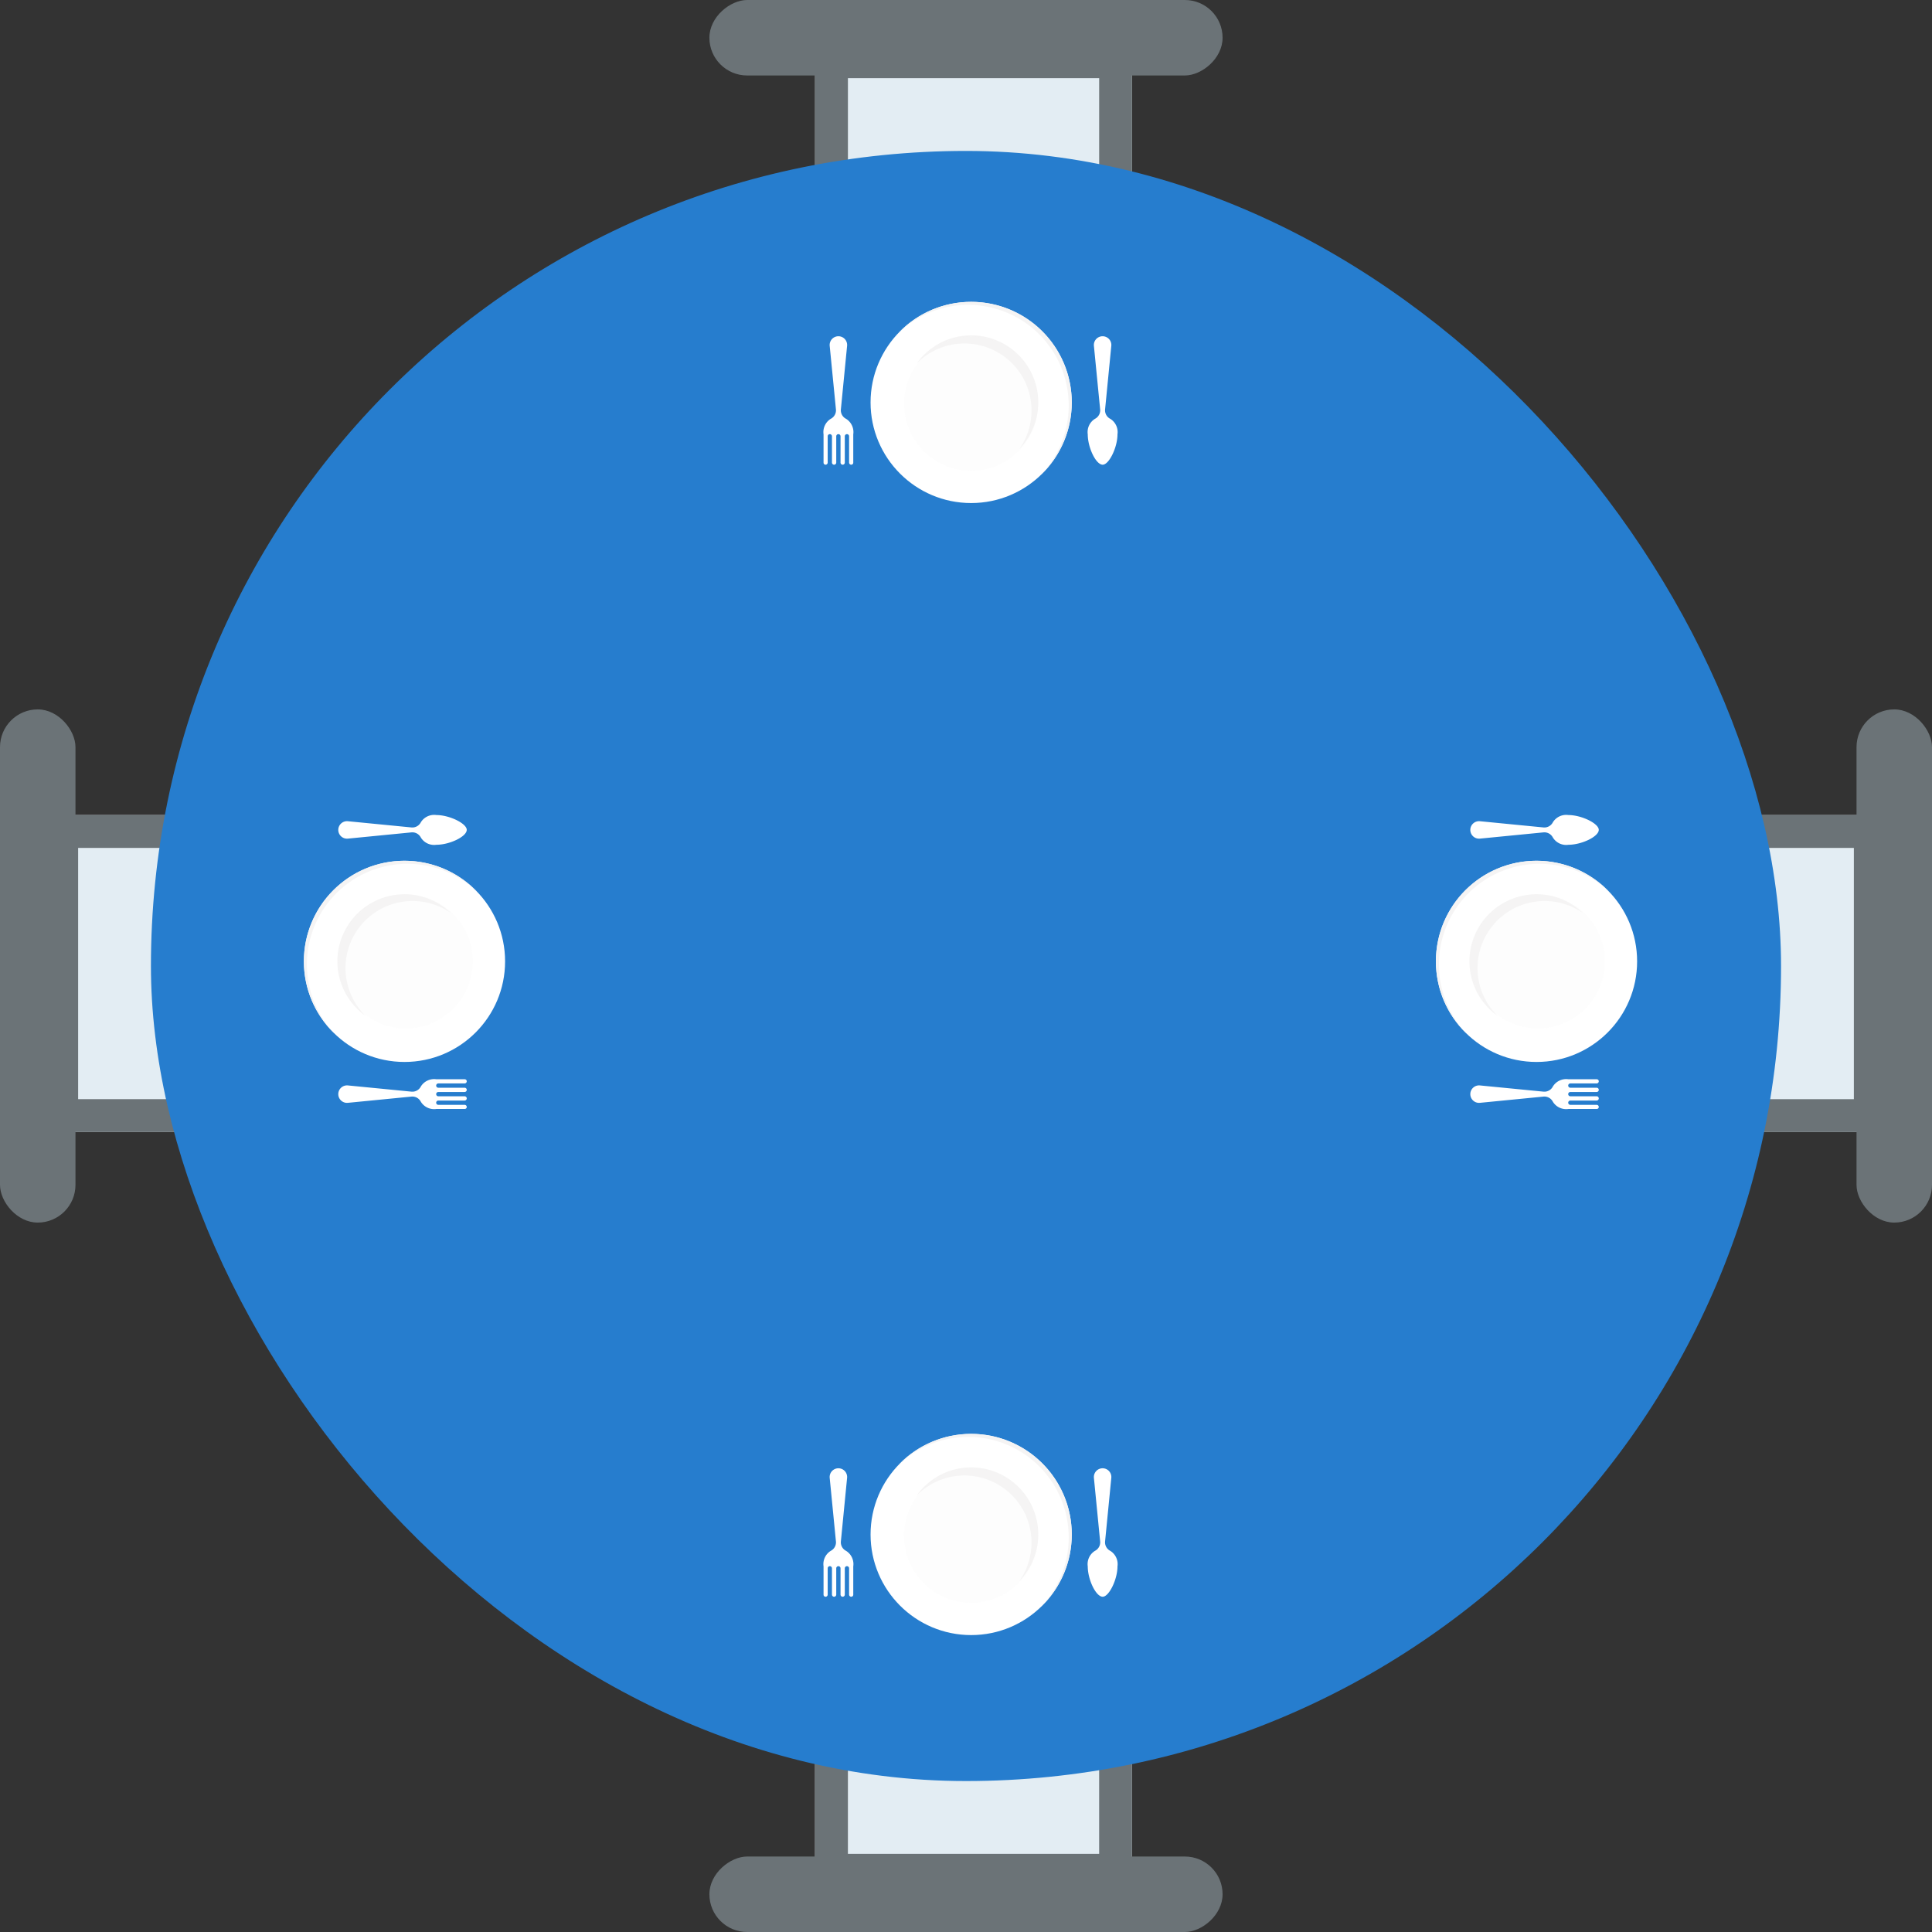 <svg xmlns="http://www.w3.org/2000/svg" width="117.598" height="117.598" viewBox="0 0 117.598 117.598"><rect x="0" y="0" width="117.598" height="117.598" fill="#333333" stroke="none"/><g transform="translate(0 43.18)"><g transform="translate(2.756 6.431)" fill="#e3edf3" stroke="#6b7377" stroke-width="2"><rect width="13.781" height="19.293" stroke="none"/><rect x="1" y="1" width="11.781" height="17.293" fill="none"/></g><rect width="4.594" height="31.237" rx="2.297" fill="#6b7377"/><g transform="translate(117.598 31.237) rotate(180)"><g transform="translate(2.756 5.512)" fill="#e3edf3" stroke="#6b7377" stroke-width="2"><rect width="13.781" height="19.293" stroke="none"/><rect x="1" y="1" width="11.781" height="17.293" fill="none"/></g><rect width="4.594" height="31.237" rx="2.297" transform="translate(0 0)" fill="#6b7377"/></g></g><g transform="translate(74.417 0) rotate(90)"><g transform="translate(2.756 5.512)" fill="#e3edf3" stroke="#6b7377" stroke-width="2"><rect width="13.781" height="19.293" stroke="none"/><rect x="1" y="1" width="11.781" height="17.293" fill="none"/></g><rect width="4.594" height="31.237" rx="2.297" fill="#6b7377"/><g transform="translate(117.598 31.237) rotate(180)"><g transform="translate(2.756 6.431)" fill="#e3edf3" stroke="#6b7377" stroke-width="2"><rect width="13.781" height="19.293" stroke="none"/><rect x="1" y="1" width="11.781" height="17.293" fill="none"/></g><rect width="4.594" height="31.237" rx="2.297" fill="#6b7377"/></g></g><g transform="translate(9.187 9.187)"><rect width="99.223" height="99.223" rx="49.612" fill="#267dce"/><g transform="translate(9.311 40.424)"><g transform="translate(0 2.783)"><circle cx="6.123" cy="6.123" r="6.123" transform="translate(0 0)" fill="#fff"/><path d="M1.878,10.535A6.135,6.135,0,0,1,.506,8.563,6.122,6.122,0,0,1,9.622,1.1a6.167,6.167,0,0,1,.916.783,6.123,6.123,0,0,0-8.66,8.654Z" transform="translate(0)" fill="#f5f4f4"/><path d="M1.71,7.4A4.1,4.1,0,0,1,.467,5.98,4.082,4.082,0,0,1,6.926,1.154,4.082,4.082,0,0,0,1.711,7.4Z" transform="translate(2.041 2.041)" fill="#f5f4f4"/><circle cx="4.082" cy="4.082" r="4.082" transform="translate(2.119 2.041)" fill="#f5f4f4" opacity="0.17"/></g><g transform="translate(9.912) rotate(90)"><path d="M.9,0C.516,0,0,1.047,0,1.847a.951.951,0,0,0,.44.947.58.58,0,0,1,.314.573L.375,7.241a.532.532,0,1,0,1.06,0L1.055,3.367a.581.581,0,0,1,.314-.573.951.951,0,0,0,.44-.947C1.809,1.047,1.314,0,.9,0Z" fill="#fff"/><path d="M1.687,0a.13.13,0,0,0-.13.13v1.6a.13.13,0,1,1-.261,0V.13A.13.13,0,0,0,1.166,0h0a.13.13,0,0,0-.13.13v1.6a.13.13,0,0,1-.261,0V.13A.13.13,0,0,0,.645,0h0a.13.13,0,0,0-.13.13v1.6a.13.13,0,0,1-.261,0V.13A.13.13,0,0,0,.123,0,.123.123,0,0,0,0,.123V1.847a.951.951,0,0,0,.44.947.58.58,0,0,1,.314.573L.375,7.241a.532.532,0,1,0,1.06,0L1.055,3.367a.581.581,0,0,1,.314-.573.951.951,0,0,0,.44-.947V.123A.123.123,0,0,0,1.687,0Z" transform="translate(16.082)" fill="#fff"/></g><g transform="translate(68.905)"><g transform="translate(0 2.783)"><circle cx="6.123" cy="6.123" r="6.123" transform="translate(0 0)" fill="#fff"/><path d="M1.878,10.535A6.135,6.135,0,0,1,.506,8.563,6.122,6.122,0,0,1,9.622,1.1a6.167,6.167,0,0,1,.916.783,6.123,6.123,0,0,0-8.66,8.654Z" transform="translate(0)" fill="#f5f4f4"/><path d="M1.71,7.4A4.1,4.1,0,0,1,.467,5.98,4.082,4.082,0,0,1,6.926,1.154,4.082,4.082,0,0,0,1.711,7.4Z" transform="translate(2.041 2.041)" fill="#f5f4f4"/><circle cx="4.082" cy="4.082" r="4.082" transform="translate(2.119 2.041)" fill="#f5f4f4" opacity="0.17"/></g><g transform="translate(9.912) rotate(90)"><path d="M.9,0C.516,0,0,1.047,0,1.847a.951.951,0,0,0,.44.947.58.58,0,0,1,.314.573L.375,7.241a.532.532,0,1,0,1.06,0L1.055,3.367a.581.581,0,0,1,.314-.573.951.951,0,0,0,.44-.947C1.809,1.047,1.314,0,.9,0Z" fill="#fff"/><path d="M1.687,0a.13.13,0,0,0-.13.13v1.6a.13.13,0,1,1-.261,0V.13A.13.13,0,0,0,1.166,0h0a.13.13,0,0,0-.13.13v1.6a.13.13,0,0,1-.261,0V.13A.13.13,0,0,0,.645,0h0a.13.13,0,0,0-.13.13v1.6a.13.13,0,0,1-.261,0V.13A.13.13,0,0,0,.123,0,.123.123,0,0,0,0,.123V1.847a.951.951,0,0,0,.44.947.58.58,0,0,1,.314.573L.375,7.241a.532.532,0,1,0,1.06,0L1.055,3.367a.581.581,0,0,1,.314-.573.951.951,0,0,0,.44-.947V.123A.123.123,0,0,0,1.687,0Z" transform="translate(16.082)" fill="#fff"/></g></g></g><g transform="translate(58.832 9.187) rotate(90)"><g transform="translate(0 2.783)"><circle cx="6.123" cy="6.123" r="6.123" transform="translate(0 0)" fill="#fff"/><path d="M1.878,10.535A6.135,6.135,0,0,1,.506,8.563,6.122,6.122,0,0,1,9.622,1.1a6.167,6.167,0,0,1,.916.783,6.123,6.123,0,0,0-8.66,8.654Z" transform="translate(0)" fill="#f5f4f4"/><path d="M1.71,7.4A4.1,4.1,0,0,1,.467,5.98,4.082,4.082,0,0,1,6.926,1.154,4.082,4.082,0,0,0,1.711,7.4Z" transform="translate(2.041 2.041)" fill="#f5f4f4"/><circle cx="4.082" cy="4.082" r="4.082" transform="translate(2.119 2.041)" fill="#f5f4f4" opacity="0.17"/></g><g transform="translate(9.912) rotate(90)"><path d="M.9,0C.516,0,0,1.047,0,1.847a.951.951,0,0,0,.44.947.58.58,0,0,1,.314.573L.375,7.241a.532.532,0,1,0,1.06,0L1.055,3.367a.581.581,0,0,1,.314-.573.951.951,0,0,0,.44-.947C1.809,1.047,1.314,0,.9,0Z" fill="#fff"/><path d="M1.687,0a.13.13,0,0,0-.13.13v1.6a.13.13,0,1,1-.261,0V.13A.13.13,0,0,0,1.166,0h0a.13.13,0,0,0-.13.13v1.6a.13.13,0,0,1-.261,0V.13A.13.13,0,0,0,.645,0h0a.13.13,0,0,0-.13.13v1.6a.13.13,0,0,1-.261,0V.13A.13.13,0,0,0,.123,0,.123.123,0,0,0,0,.123V1.847a.951.951,0,0,0,.44.947.58.58,0,0,1,.314.573L.375,7.241a.532.532,0,1,0,1.06,0L1.055,3.367a.581.581,0,0,1,.314-.573.951.951,0,0,0,.44-.947V.123A.123.123,0,0,0,1.687,0Z" transform="translate(16.082)" fill="#fff"/></g><g transform="translate(68.905)"><g transform="translate(0 2.783)"><circle cx="6.123" cy="6.123" r="6.123" transform="translate(0 0)" fill="#fff"/><path d="M1.878,10.535A6.135,6.135,0,0,1,.506,8.563,6.122,6.122,0,0,1,9.622,1.1a6.167,6.167,0,0,1,.916.783,6.123,6.123,0,0,0-8.66,8.654Z" transform="translate(0)" fill="#f5f4f4"/><path d="M1.71,7.4A4.1,4.1,0,0,1,.467,5.98,4.082,4.082,0,0,1,6.926,1.154,4.082,4.082,0,0,0,1.711,7.4Z" transform="translate(2.041 2.041)" fill="#f5f4f4"/><circle cx="4.082" cy="4.082" r="4.082" transform="translate(2.119 2.041)" fill="#f5f4f4" opacity="0.17"/></g><g transform="translate(9.912) rotate(90)"><path d="M.9,0C.516,0,0,1.047,0,1.847a.951.951,0,0,0,.44.947.58.58,0,0,1,.314.573L.375,7.241a.532.532,0,1,0,1.06,0L1.055,3.367a.581.581,0,0,1,.314-.573.951.951,0,0,0,.44-.947C1.809,1.047,1.314,0,.9,0Z" fill="#fff"/><path d="M1.687,0a.13.13,0,0,0-.13.13v1.6a.13.13,0,1,1-.261,0V.13A.13.13,0,0,0,1.166,0h0a.13.13,0,0,0-.13.13v1.6a.13.13,0,0,1-.261,0V.13A.13.13,0,0,0,.645,0h0a.13.13,0,0,0-.13.13v1.6a.13.13,0,0,1-.261,0V.13A.13.13,0,0,0,.123,0,.123.123,0,0,0,0,.123V1.847a.951.951,0,0,0,.44.947.58.58,0,0,1,.314.573L.375,7.241a.532.532,0,1,0,1.06,0L1.055,3.367a.581.581,0,0,1,.314-.573.951.951,0,0,0,.44-.947V.123A.123.123,0,0,0,1.687,0Z" transform="translate(16.082)" fill="#fff"/></g></g></g></g></svg>